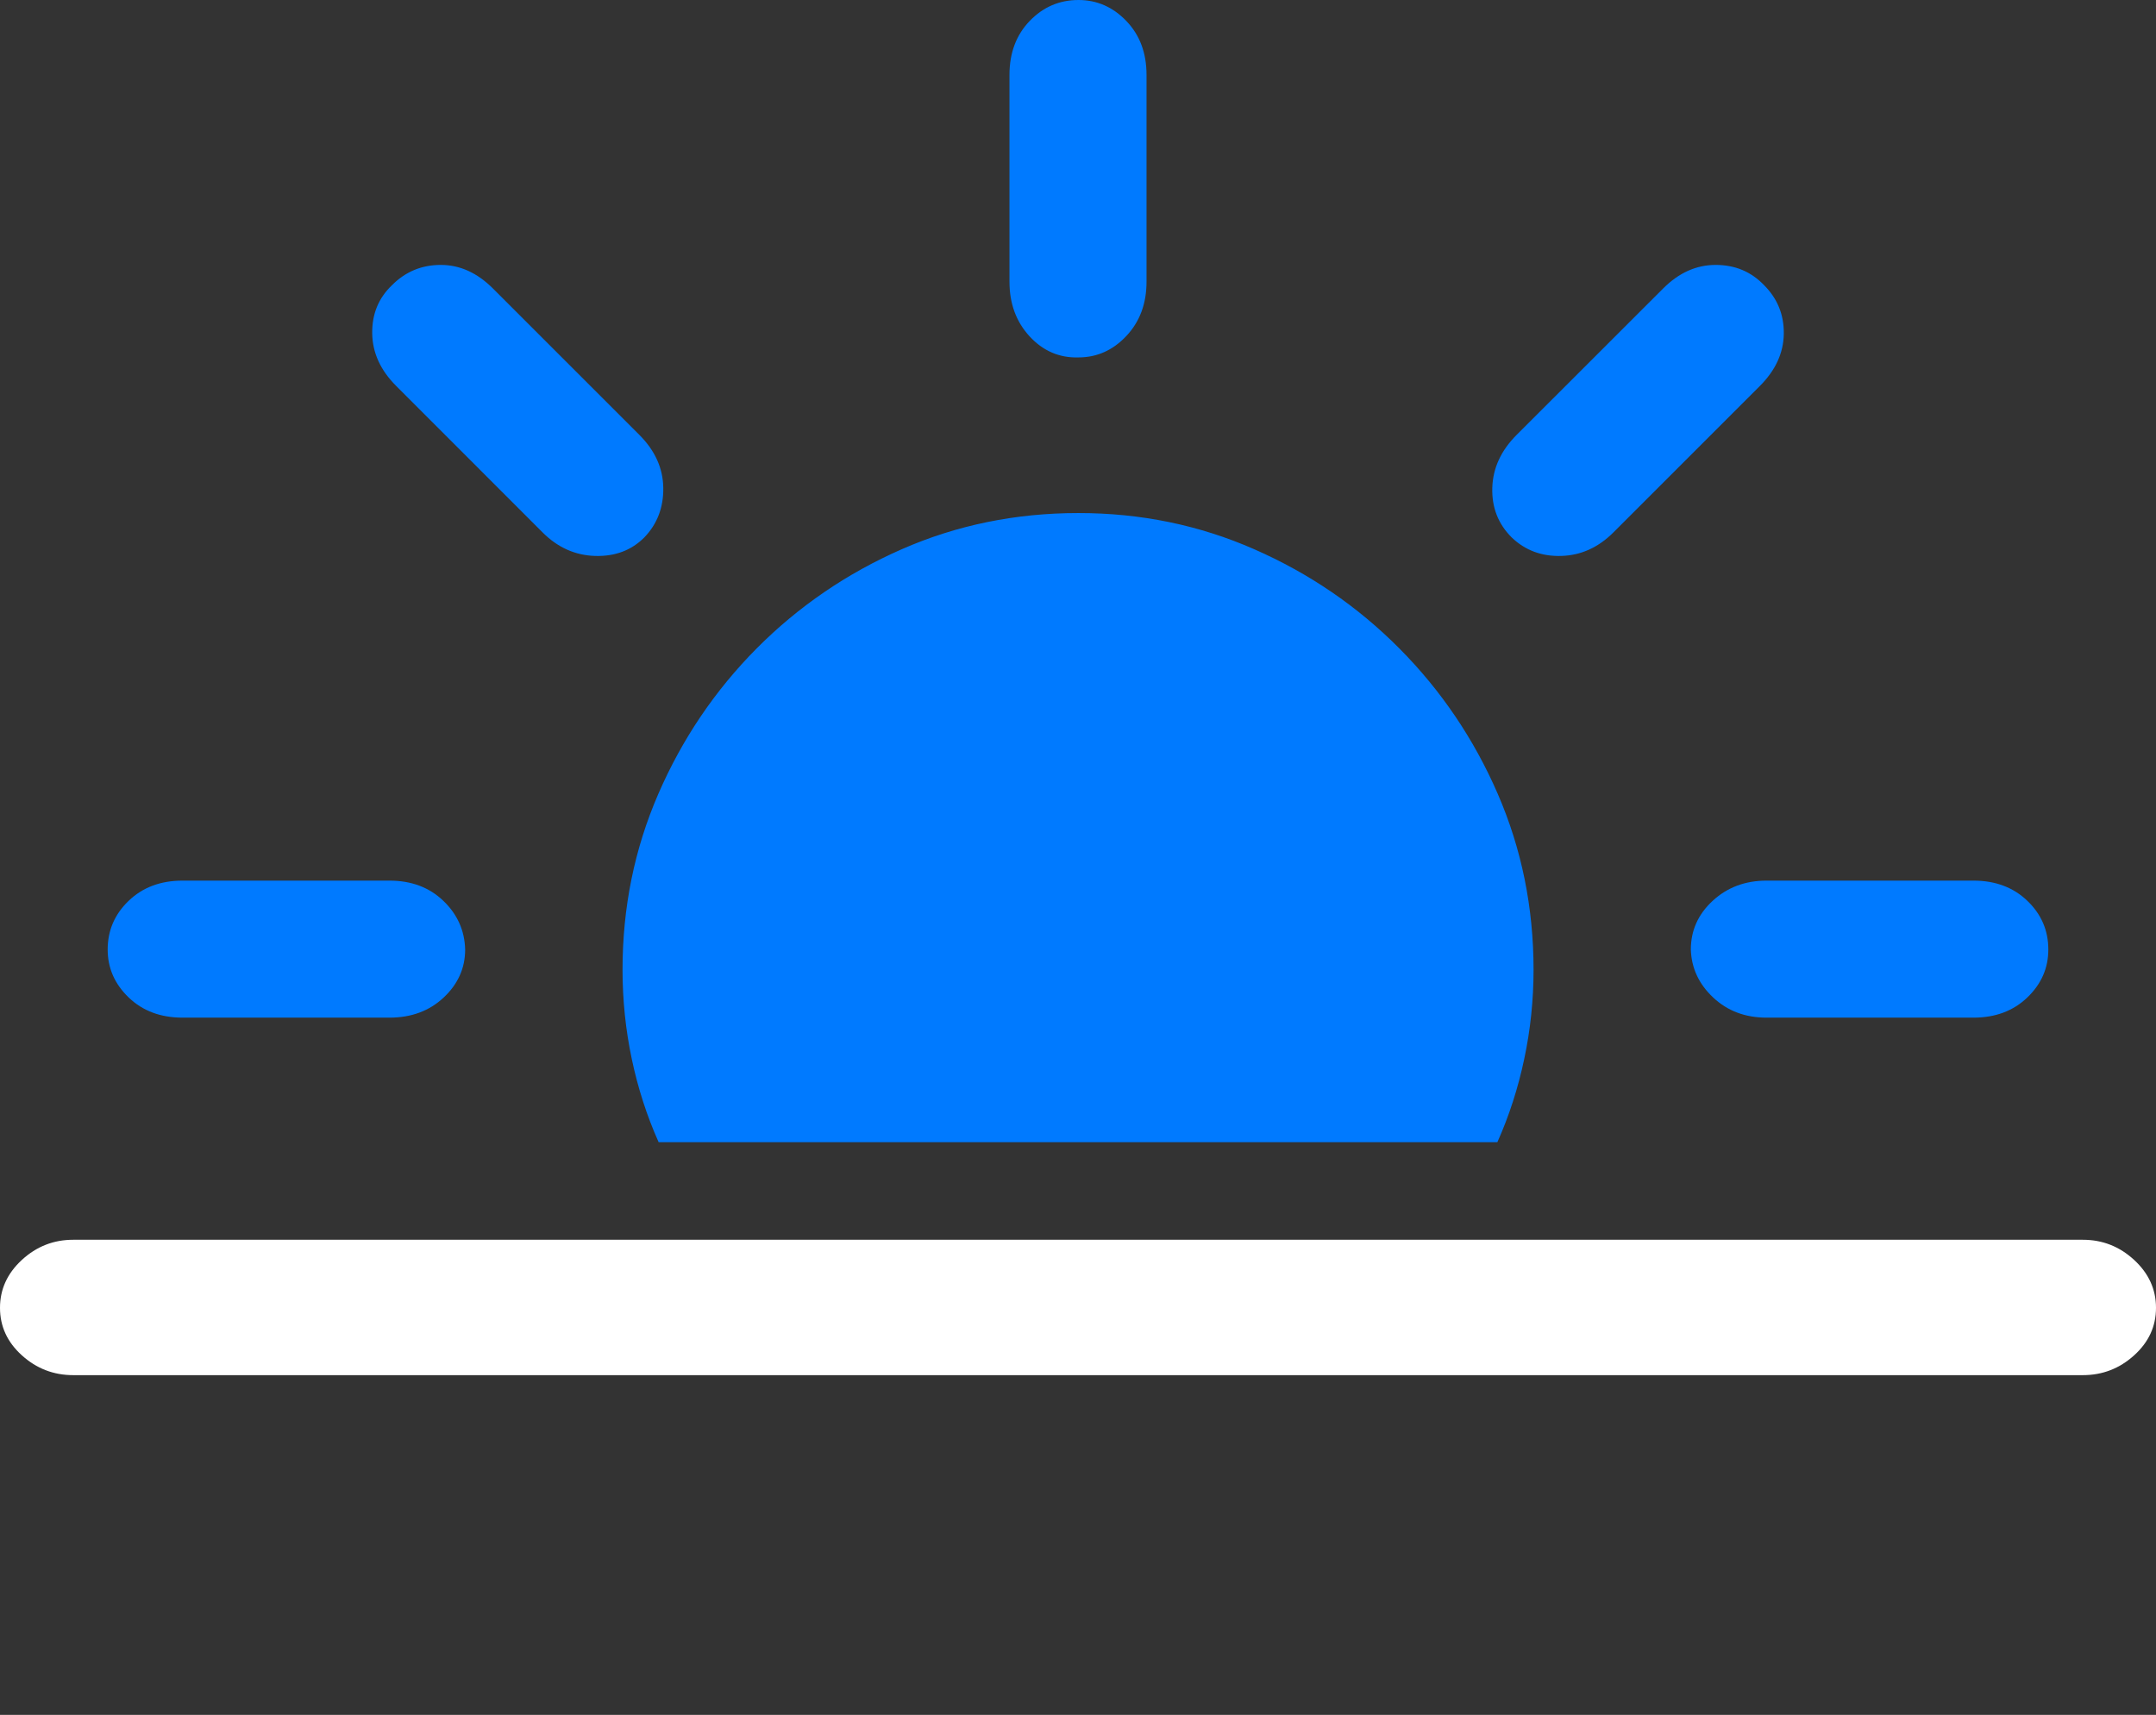<?xml version="1.0" encoding="UTF-8"?>
<!--Generator: Apple Native CoreSVG 175.5-->
<!DOCTYPE svg
PUBLIC "-//W3C//DTD SVG 1.1//EN"
       "http://www.w3.org/Graphics/SVG/1.1/DTD/svg11.dtd">
<svg version="1.1" xmlns="http://www.w3.org/2000/svg" xmlns:xlink="http://www.w3.org/1999/xlink" width="25.029" height="19.912">
 <rect width="100%" height="100%" fill="#333333" stroke="none"/>
 <g>
  <rect height="19.912" opacity="0" width="25.029" x="0" y="0"/>
  <path d="M17.803 11.26Q17.803 10.176 17.388 9.219Q16.973 8.262 16.245 7.529Q15.518 6.797 14.56 6.377Q13.604 5.957 12.52 5.957Q11.426 5.957 10.469 6.377Q9.512 6.797 8.784 7.529Q8.057 8.262 7.642 9.219Q7.227 10.176 7.227 11.26Q7.227 11.787 7.334 12.295Q7.441 12.803 7.646 13.262L17.383 13.262Q17.588 12.803 17.695 12.295Q17.803 11.787 17.803 11.26ZM2.119 11.816L4.521 11.816Q4.902 11.816 5.151 11.582Q5.4 11.348 5.4 11.025Q5.391 10.693 5.146 10.459Q4.902 10.225 4.521 10.225L2.119 10.225Q1.738 10.225 1.494 10.459Q1.25 10.693 1.25 11.025Q1.25 11.348 1.494 11.582Q1.738 11.816 2.119 11.816ZM6.299 6.182Q6.562 6.445 6.909 6.455Q7.256 6.465 7.48 6.24Q7.705 6.006 7.7 5.664Q7.695 5.322 7.422 5.049L5.723 3.35Q5.449 3.076 5.117 3.076Q4.785 3.076 4.551 3.311Q4.316 3.535 4.321 3.872Q4.326 4.209 4.6 4.482ZM17.549 6.24Q17.783 6.465 18.125 6.455Q18.467 6.445 18.73 6.182L20.43 4.482Q20.703 4.209 20.708 3.877Q20.713 3.545 20.479 3.311Q20.254 3.076 19.917 3.076Q19.58 3.076 19.307 3.35L17.607 5.049Q17.334 5.322 17.324 5.664Q17.314 6.006 17.549 6.24ZM20.508 11.816L22.91 11.816Q23.291 11.816 23.535 11.582Q23.779 11.348 23.779 11.025Q23.779 10.693 23.535 10.459Q23.291 10.225 22.91 10.225L20.508 10.225Q20.137 10.225 19.883 10.459Q19.629 10.693 19.629 11.025Q19.639 11.348 19.888 11.582Q20.137 11.816 20.508 11.816ZM12.52 4.15Q12.842 4.15 13.076 3.901Q13.31 3.652 13.31 3.271L13.31 0.869Q13.31 0.488 13.076 0.244Q12.842 0 12.52 0Q12.188 0 11.953 0.244Q11.719 0.488 11.719 0.869L11.719 3.271Q11.719 3.652 11.953 3.906Q12.188 4.16 12.52 4.15Z" fill="#007aff"/>
  <path d="M0.85 15.967L24.18 15.967Q24.521 15.967 24.775 15.737Q25.029 15.508 25.029 15.185Q25.029 14.863 24.775 14.629Q24.521 14.395 24.18 14.395L0.85 14.395Q0.508 14.395 0.254 14.629Q0 14.863 0 15.185Q0 15.508 0.254 15.737Q0.508 15.967 0.85 15.967Z" fill="#ffffff"/>
 </g>
</svg>
